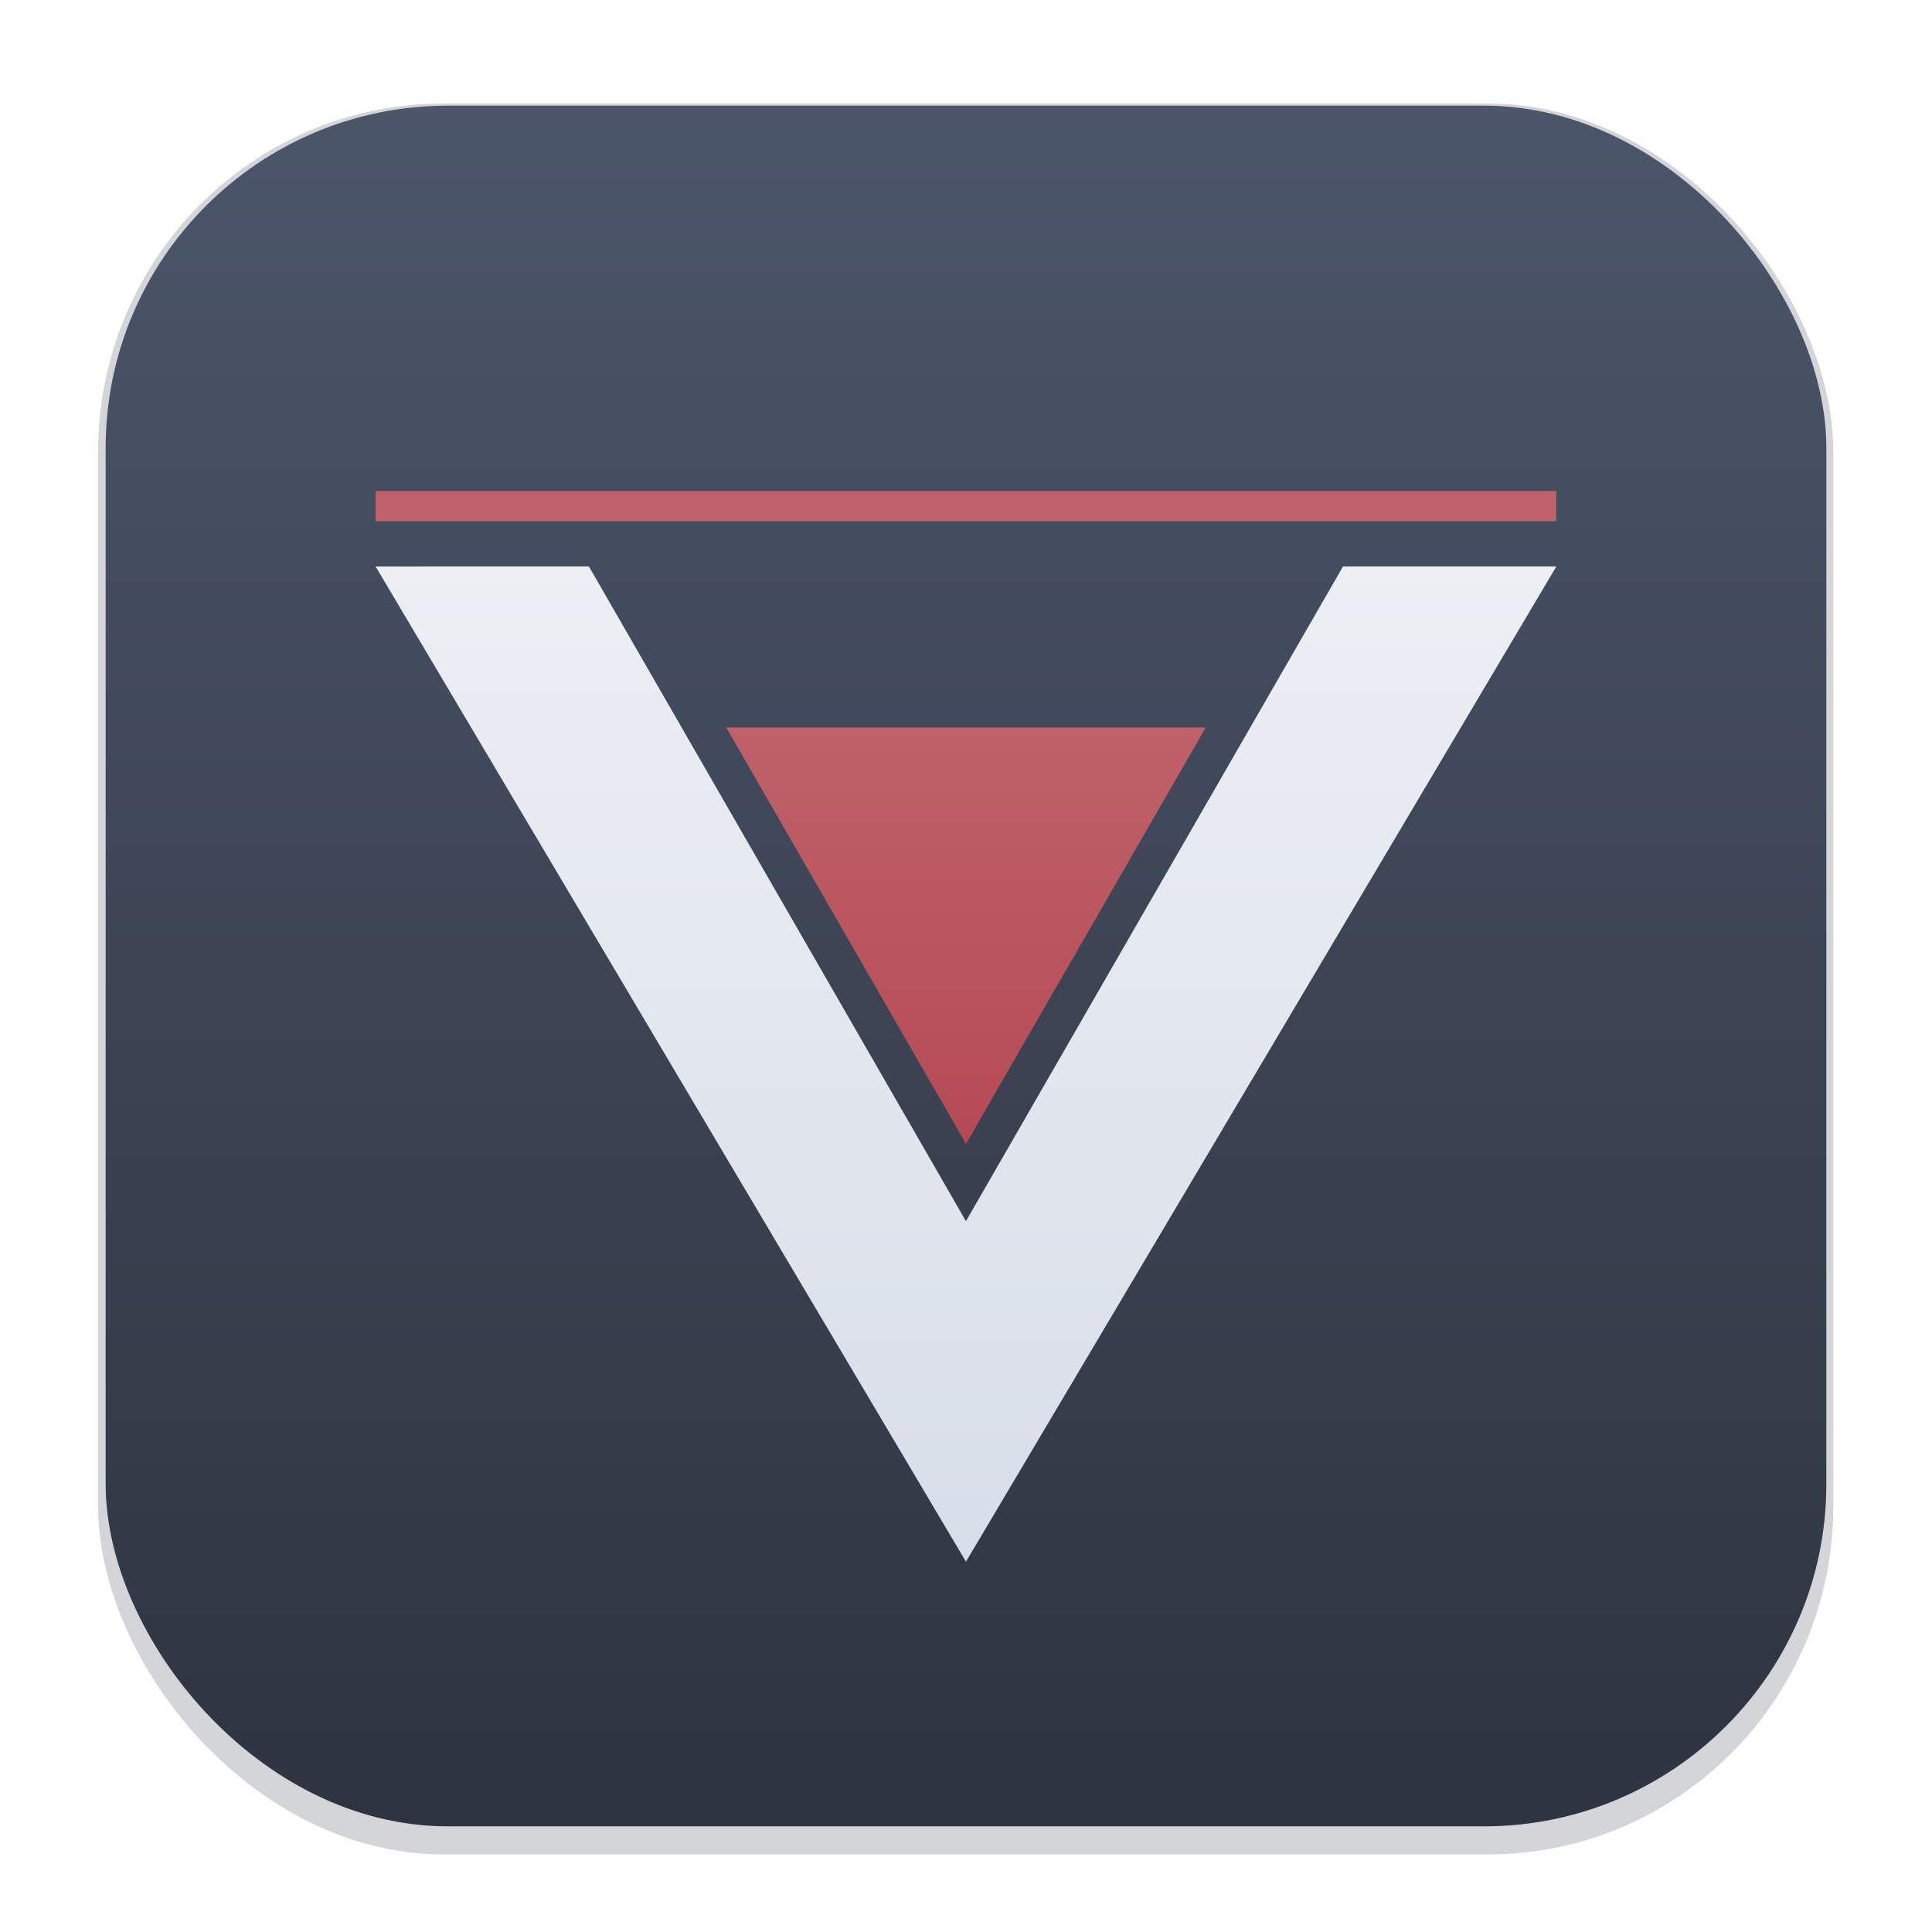 <svg width="64" height="64" version="1.1" viewBox="0 0 16.933 16.933" xmlns="http://www.w3.org/2000/svg">
 <defs>
  <filter id="filter1178" x="-.048" y="-.048" width="1.096" height="1.096" color-interpolation-filters="sRGB">
   <feGaussianBlur stdDeviation="0.307"/>
  </filter>
  <linearGradient id="linearGradient1340" x1="8.664" x2="8.664" y1="15.931" y2=".794" gradientUnits="userSpaceOnUse">
   <stop stop-color="#2e3440" offset="0"/>
   <stop stop-color="#4c566a" offset="1"/>
  </linearGradient>
  <style>.fil1{fill:#fff;fill-rule:nonzero}</style>
  <linearGradient id="linearGradient891" x1="29.857" x2="29.857" y1="15.121" y2="6.399" gradientTransform="translate(7.281 1.866)" gradientUnits="userSpaceOnUse">
   <stop stop-color="#d8dee9" offset="0"/>
   <stop stop-color="#eceff4" offset="1"/>
  </linearGradient>
  <linearGradient id="linearGradient963" x1="37.139" x2="37.139" y1="9.676" y2="13.324" gradientUnits="userSpaceOnUse">
   <stop stop-color="#bf616a" offset="0"/>
   <stop stop-color="#b54a55" offset="1"/>
  </linearGradient>
 </defs>
 <g stroke-linecap="round" stroke-linejoin="round">
  <rect transform="matrix(.991 0 0 1 .073 .002)" x=".794" y=".905" width="15.346" height="15.346" rx="3.053" ry="3.053" fill="#2e3440" filter="url(#filter1178)" opacity=".45" stroke-width="1.249" style="mix-blend-mode:normal"/>
  <rect x=".926" y=".926" width="15.081" height="15.081" rx="3" ry="3" fill="url(#linearGradient1340)" stroke-width="1.227"/>
  <rect x=".012" y=".006" width="16.924" height="16.927" fill="none" opacity=".15" stroke-width="1.052"/>
 </g>
 <g transform="translate(-28.672 -3.3)">
  <path d="m31.964 8.265 5.174 8.722v1e-3l5.16e-4 -5.17e-4v-5.17e-4l5.174-8.722h-1.87l-3.304 5.737-5.17e-4 -1e-3 -5.16e-4 1e-3 -3.304-5.737z" fill="url(#linearGradient891)"/>
  <path d="m39.24 9.676h-4.203l2.101 3.649 3.76e-4 -7.29e-4 3.77e-4 7.29e-4z" fill="url(#linearGradient963)"/>
  <path d="m31.964 7.736h10.348" fill="none" stroke="#bf616a" stroke-linejoin="bevel" stroke-width=".265"/>
 </g>
</svg>
